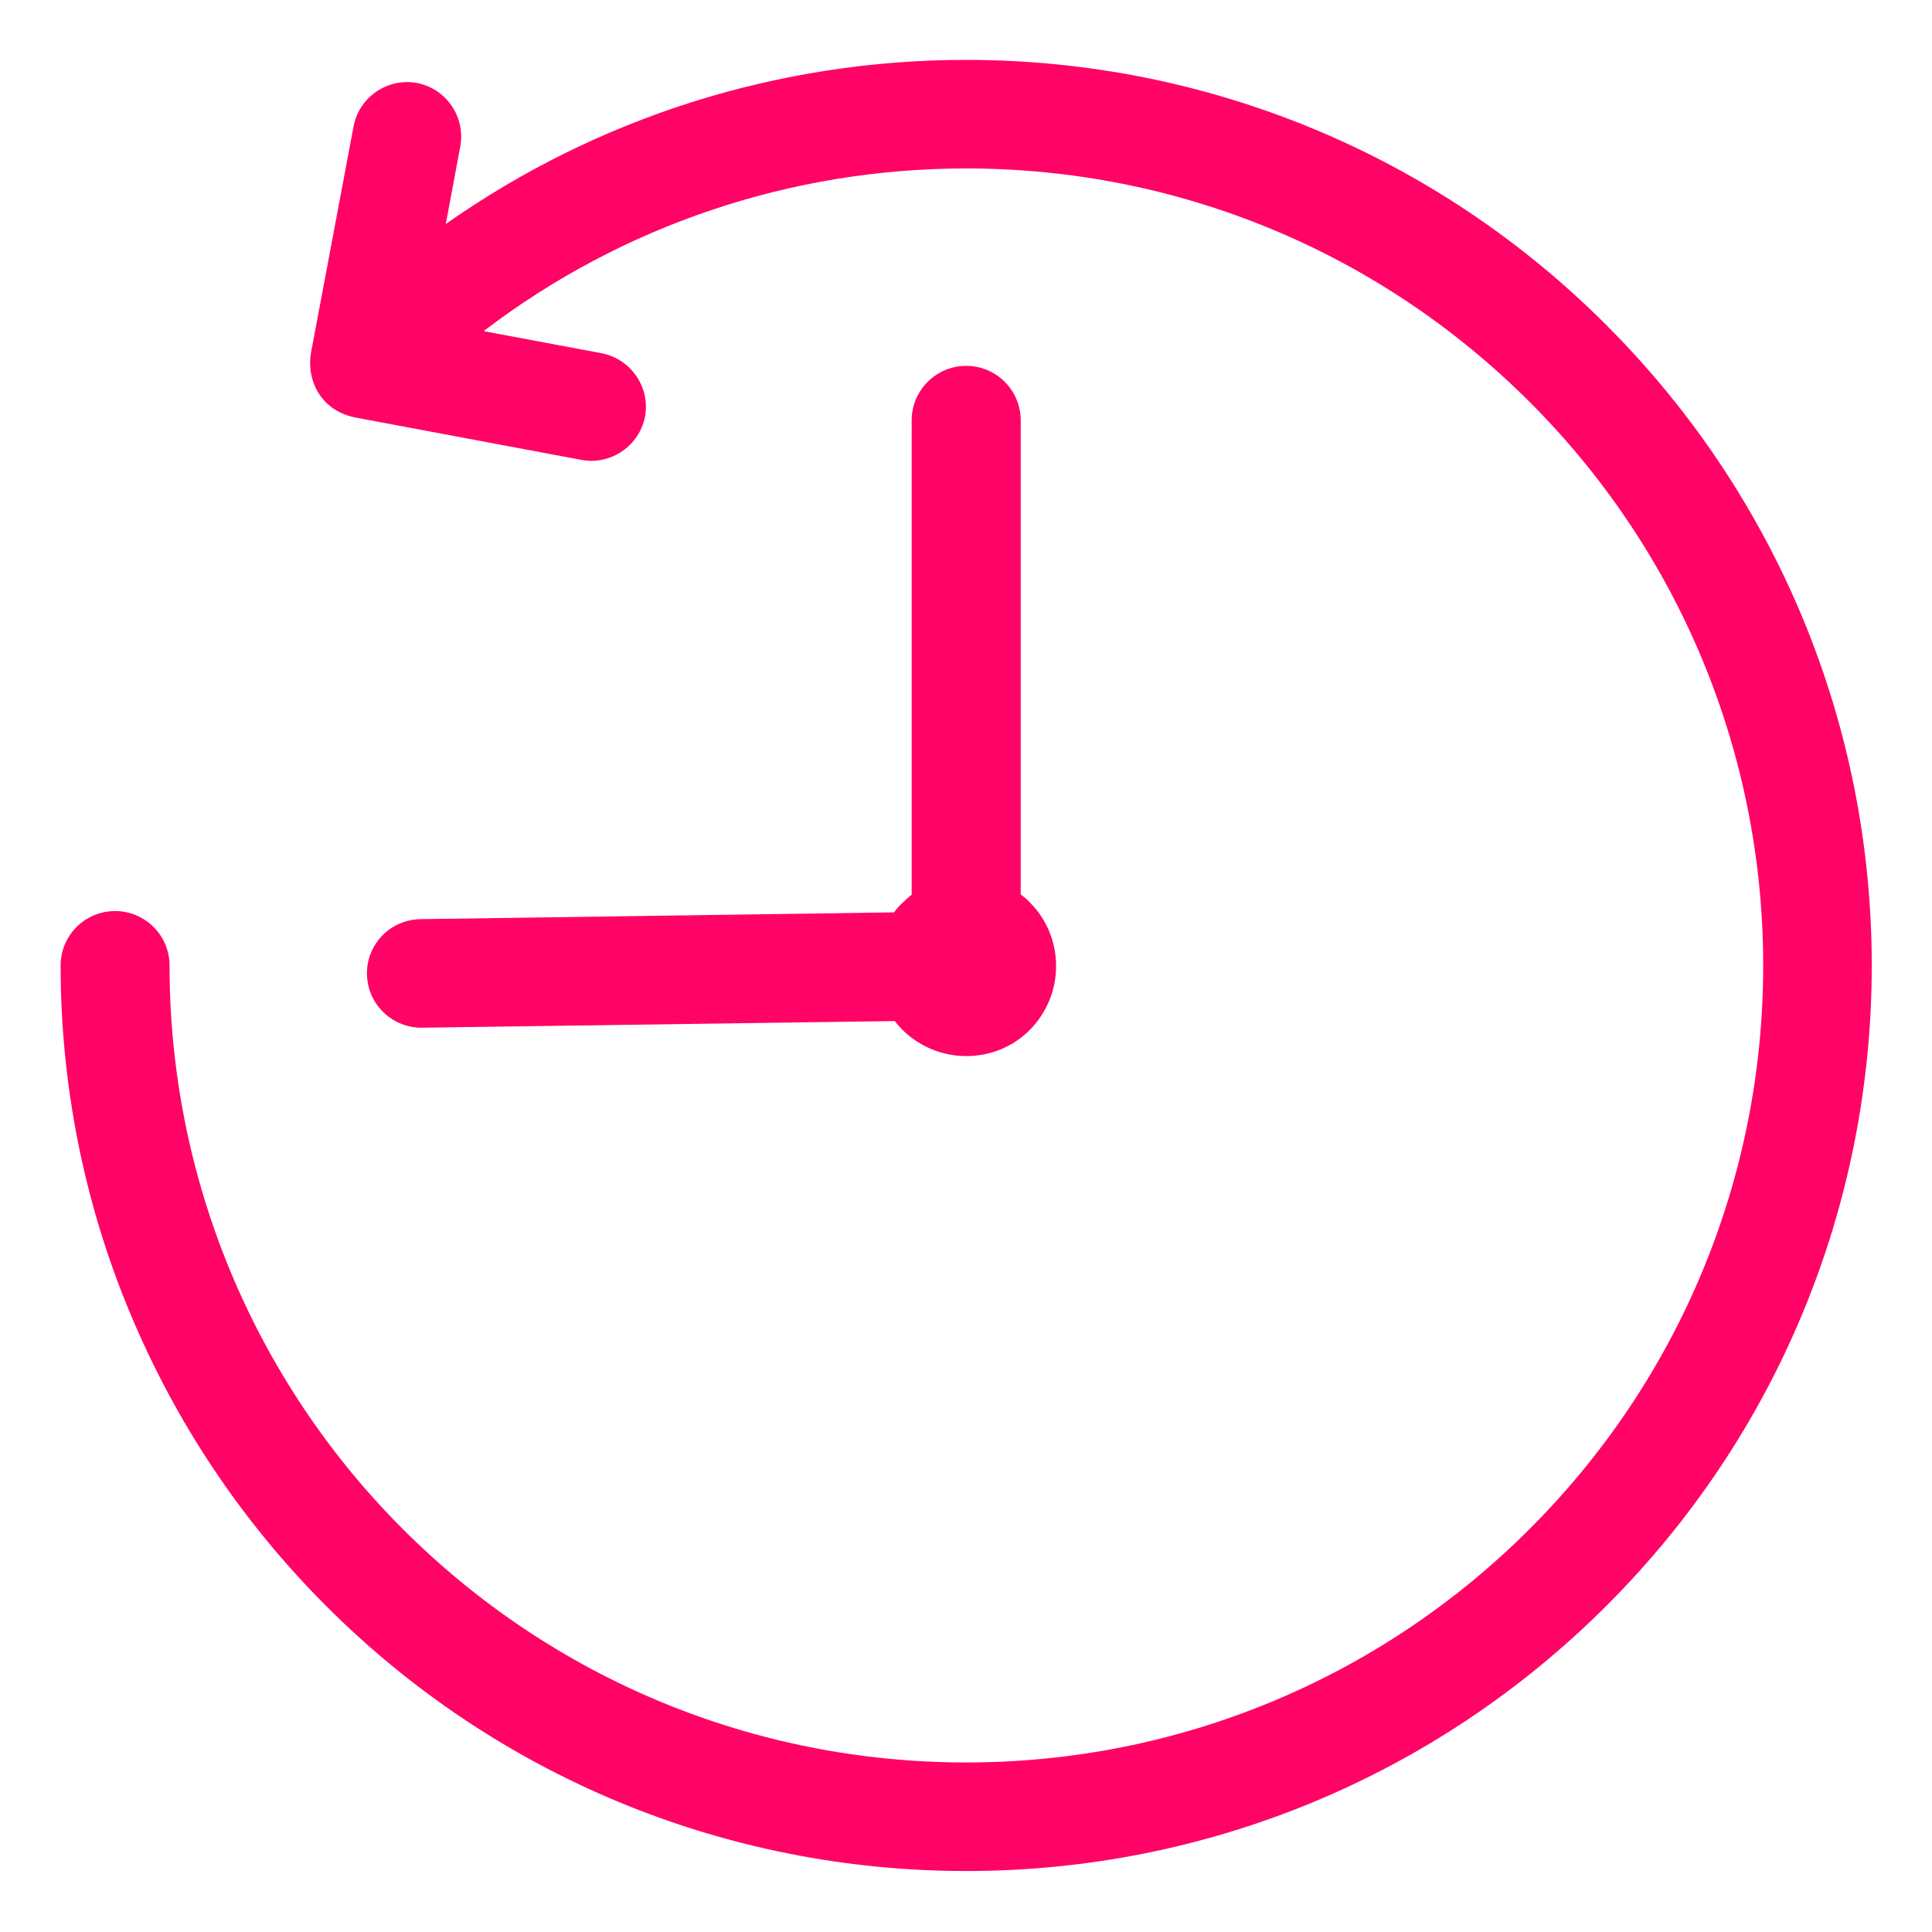 <svg width="16" height="16" viewBox="0 0 16 16" fill="none" xmlns="http://www.w3.org/2000/svg">
<path d="M4.009 2.743L4.981 2.925C5.224 2.972 5.386 3.206 5.342 3.449C5.295 3.692 5.06 3.853 4.817 3.809L2.945 3.458C2.851 3.44 2.766 3.399 2.699 3.332C2.591 3.224 2.55 3.068 2.576 2.919L2.928 1.047C2.974 0.804 3.209 0.643 3.452 0.687C3.695 0.733 3.856 0.968 3.812 1.211L3.692 1.855C4.949 0.971 6.449 0.496 8.002 0.496C9.997 0.496 11.895 1.281 13.304 2.693C14.716 4.105 15.501 6.001 15.501 7.996C15.501 9.991 14.716 11.889 13.304 13.298C11.892 14.71 9.997 15.495 8.002 15.495C6.007 15.495 4.108 14.71 2.699 13.298C2.002 12.601 1.451 11.775 1.073 10.864C0.695 9.956 0.502 8.98 0.502 7.996C0.502 7.747 0.704 7.545 0.953 7.545C1.202 7.545 1.404 7.747 1.404 7.996C1.404 8.863 1.574 9.721 1.905 10.521C2.236 11.321 2.723 12.05 3.335 12.662C4.577 13.905 6.244 14.596 8.002 14.596C9.756 14.596 11.426 13.905 12.668 12.662C13.911 11.42 14.602 9.753 14.602 7.996C14.602 6.241 13.911 4.571 12.668 3.329C11.426 2.087 9.759 1.395 8.002 1.395C6.551 1.395 5.154 1.867 4.012 2.737L4.009 2.743ZM7.55 7.407V3.481C7.55 3.232 7.753 3.03 8.002 3.03C8.251 3.03 8.453 3.232 8.453 3.481V7.407C8.479 7.427 8.505 7.448 8.529 7.474C8.67 7.615 8.746 7.802 8.746 8.002C8.746 8.201 8.667 8.388 8.529 8.529C8.388 8.67 8.201 8.746 8.002 8.746C7.802 8.746 7.615 8.667 7.474 8.529C7.451 8.505 7.43 8.482 7.41 8.456L3.496 8.511C3.247 8.514 3.042 8.315 3.039 8.066C3.036 7.817 3.235 7.615 3.484 7.612L7.404 7.556C7.424 7.527 7.448 7.501 7.474 7.477C7.498 7.454 7.524 7.43 7.55 7.41V7.407Z" fill="#FF0366"/>
</svg>
